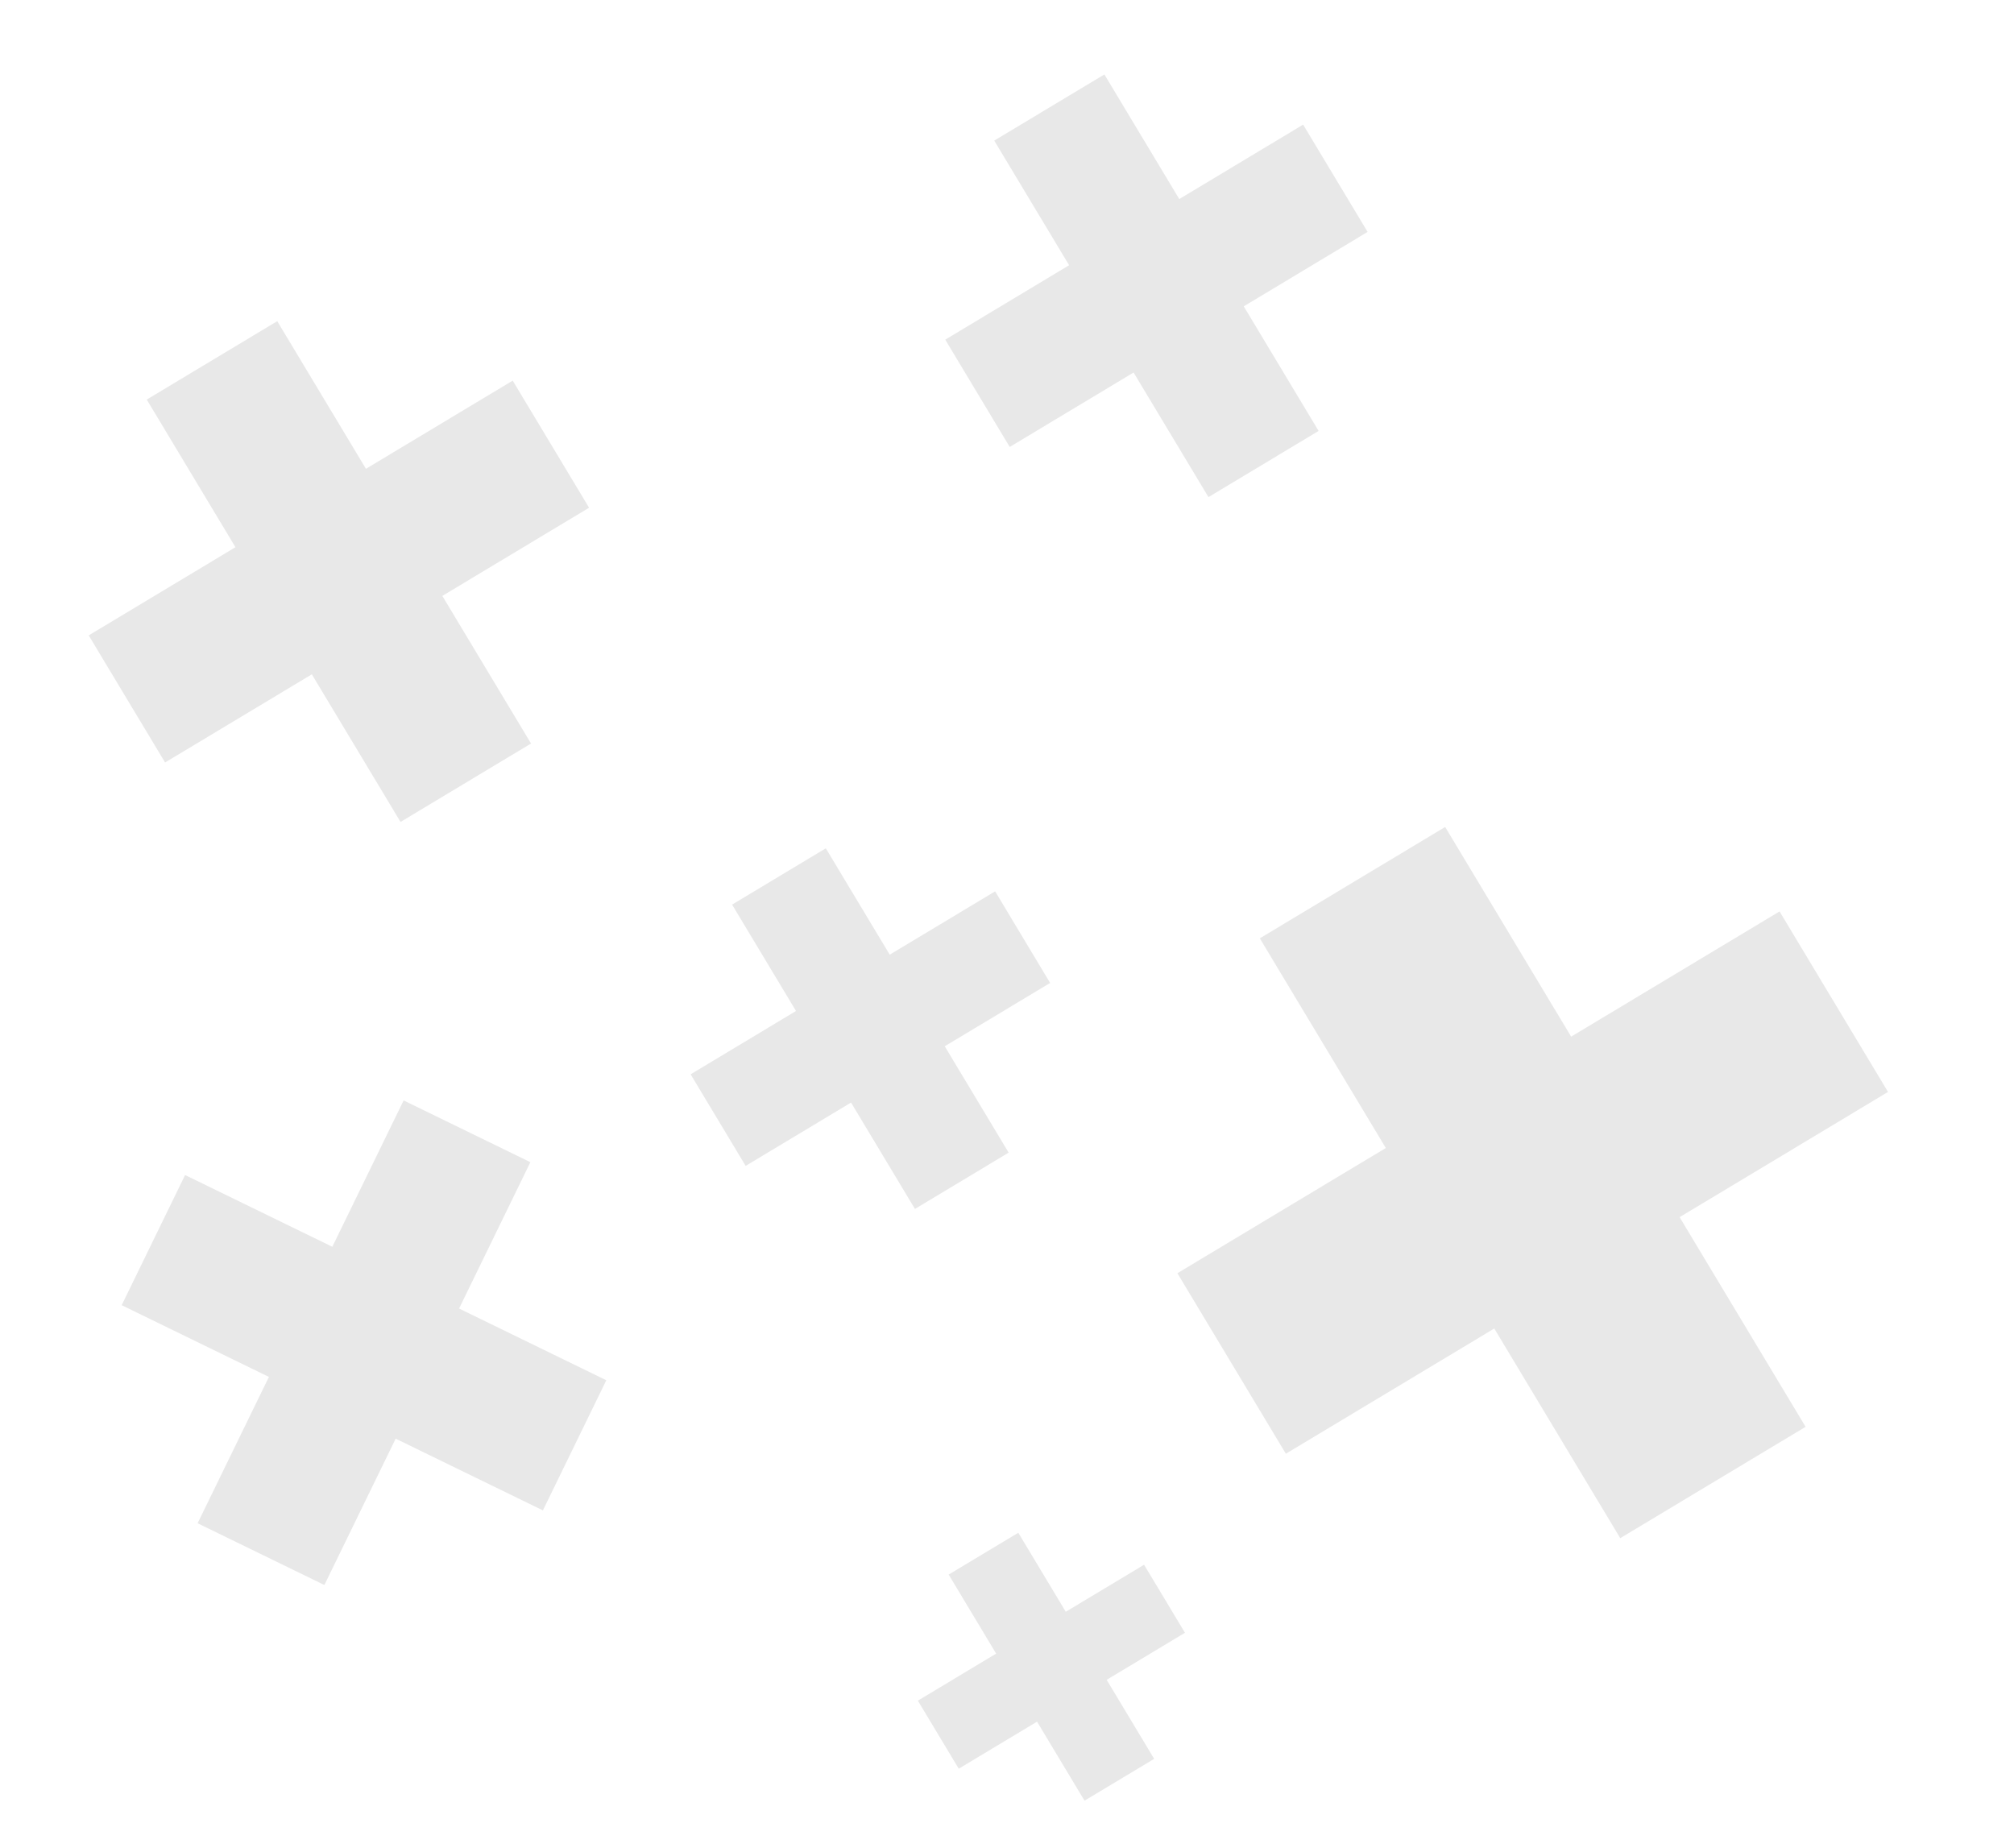 <svg xmlns="http://www.w3.org/2000/svg" width="907.47" height="832.571" viewBox="0 0 907.47 832.571">
  <g id="Background-elements_2" transform="translate(-174.547 1014.739) rotate(-90)">
    <path id="Union_9" data-name="Union 9" d="M73.79,211.927V138.578H0V73.349H73.79V0h63.531V73.349h73.794v65.229H137.321v73.349Z" transform="matrix(0.438, -0.899, 0.899, 0.438, 268.225, 387.038)" fill="#e8e8e8"/>
    <path id="Union_10" data-name="Union 10" d="M55.915,160.053v-55.4H0V55.4H55.915V0h48.141V55.4h55.918v49.263H104.056v55.4Z" transform="translate(441.471 539.321) rotate(-31)" fill="#e8e8e8"/>
    <path id="Union_13" data-name="Union 13" d="M41.544,118.916V77.759H0v-36.6H41.544V0H77.312V41.157h41.546v36.6H77.312v41.157Z" transform="translate(182.168 627.936) rotate(-31)" fill="#e8e8e8"/>
    <path id="Union_11" data-name="Union 11" d="M77.6,222.878V145.739H0v-68.6H77.6V0h66.814V77.139h77.607v68.6H144.417v77.139Z" transform="translate(604.653 288.897) rotate(-31)" fill="#e8e8e8"/>
    <path id="Union_12" data-name="Union 12" d="M110.212,316.533V206.979H0V109.554H110.212V0H205.1V109.554H315.32v97.426H205.1V316.533Z" transform="translate(265.228 810.695) rotate(-31)" fill="#e8e8e8"/>
    <path id="Union_14" data-name="Union 14" d="M65.5,188.129V123.017H0v-57.9H65.5V0h56.4V65.113h65.508v57.9H121.9v65.113Z" transform="translate(757.204 663.243) rotate(-31)" fill="#e8e8e8"/>
  </g>
</svg>
